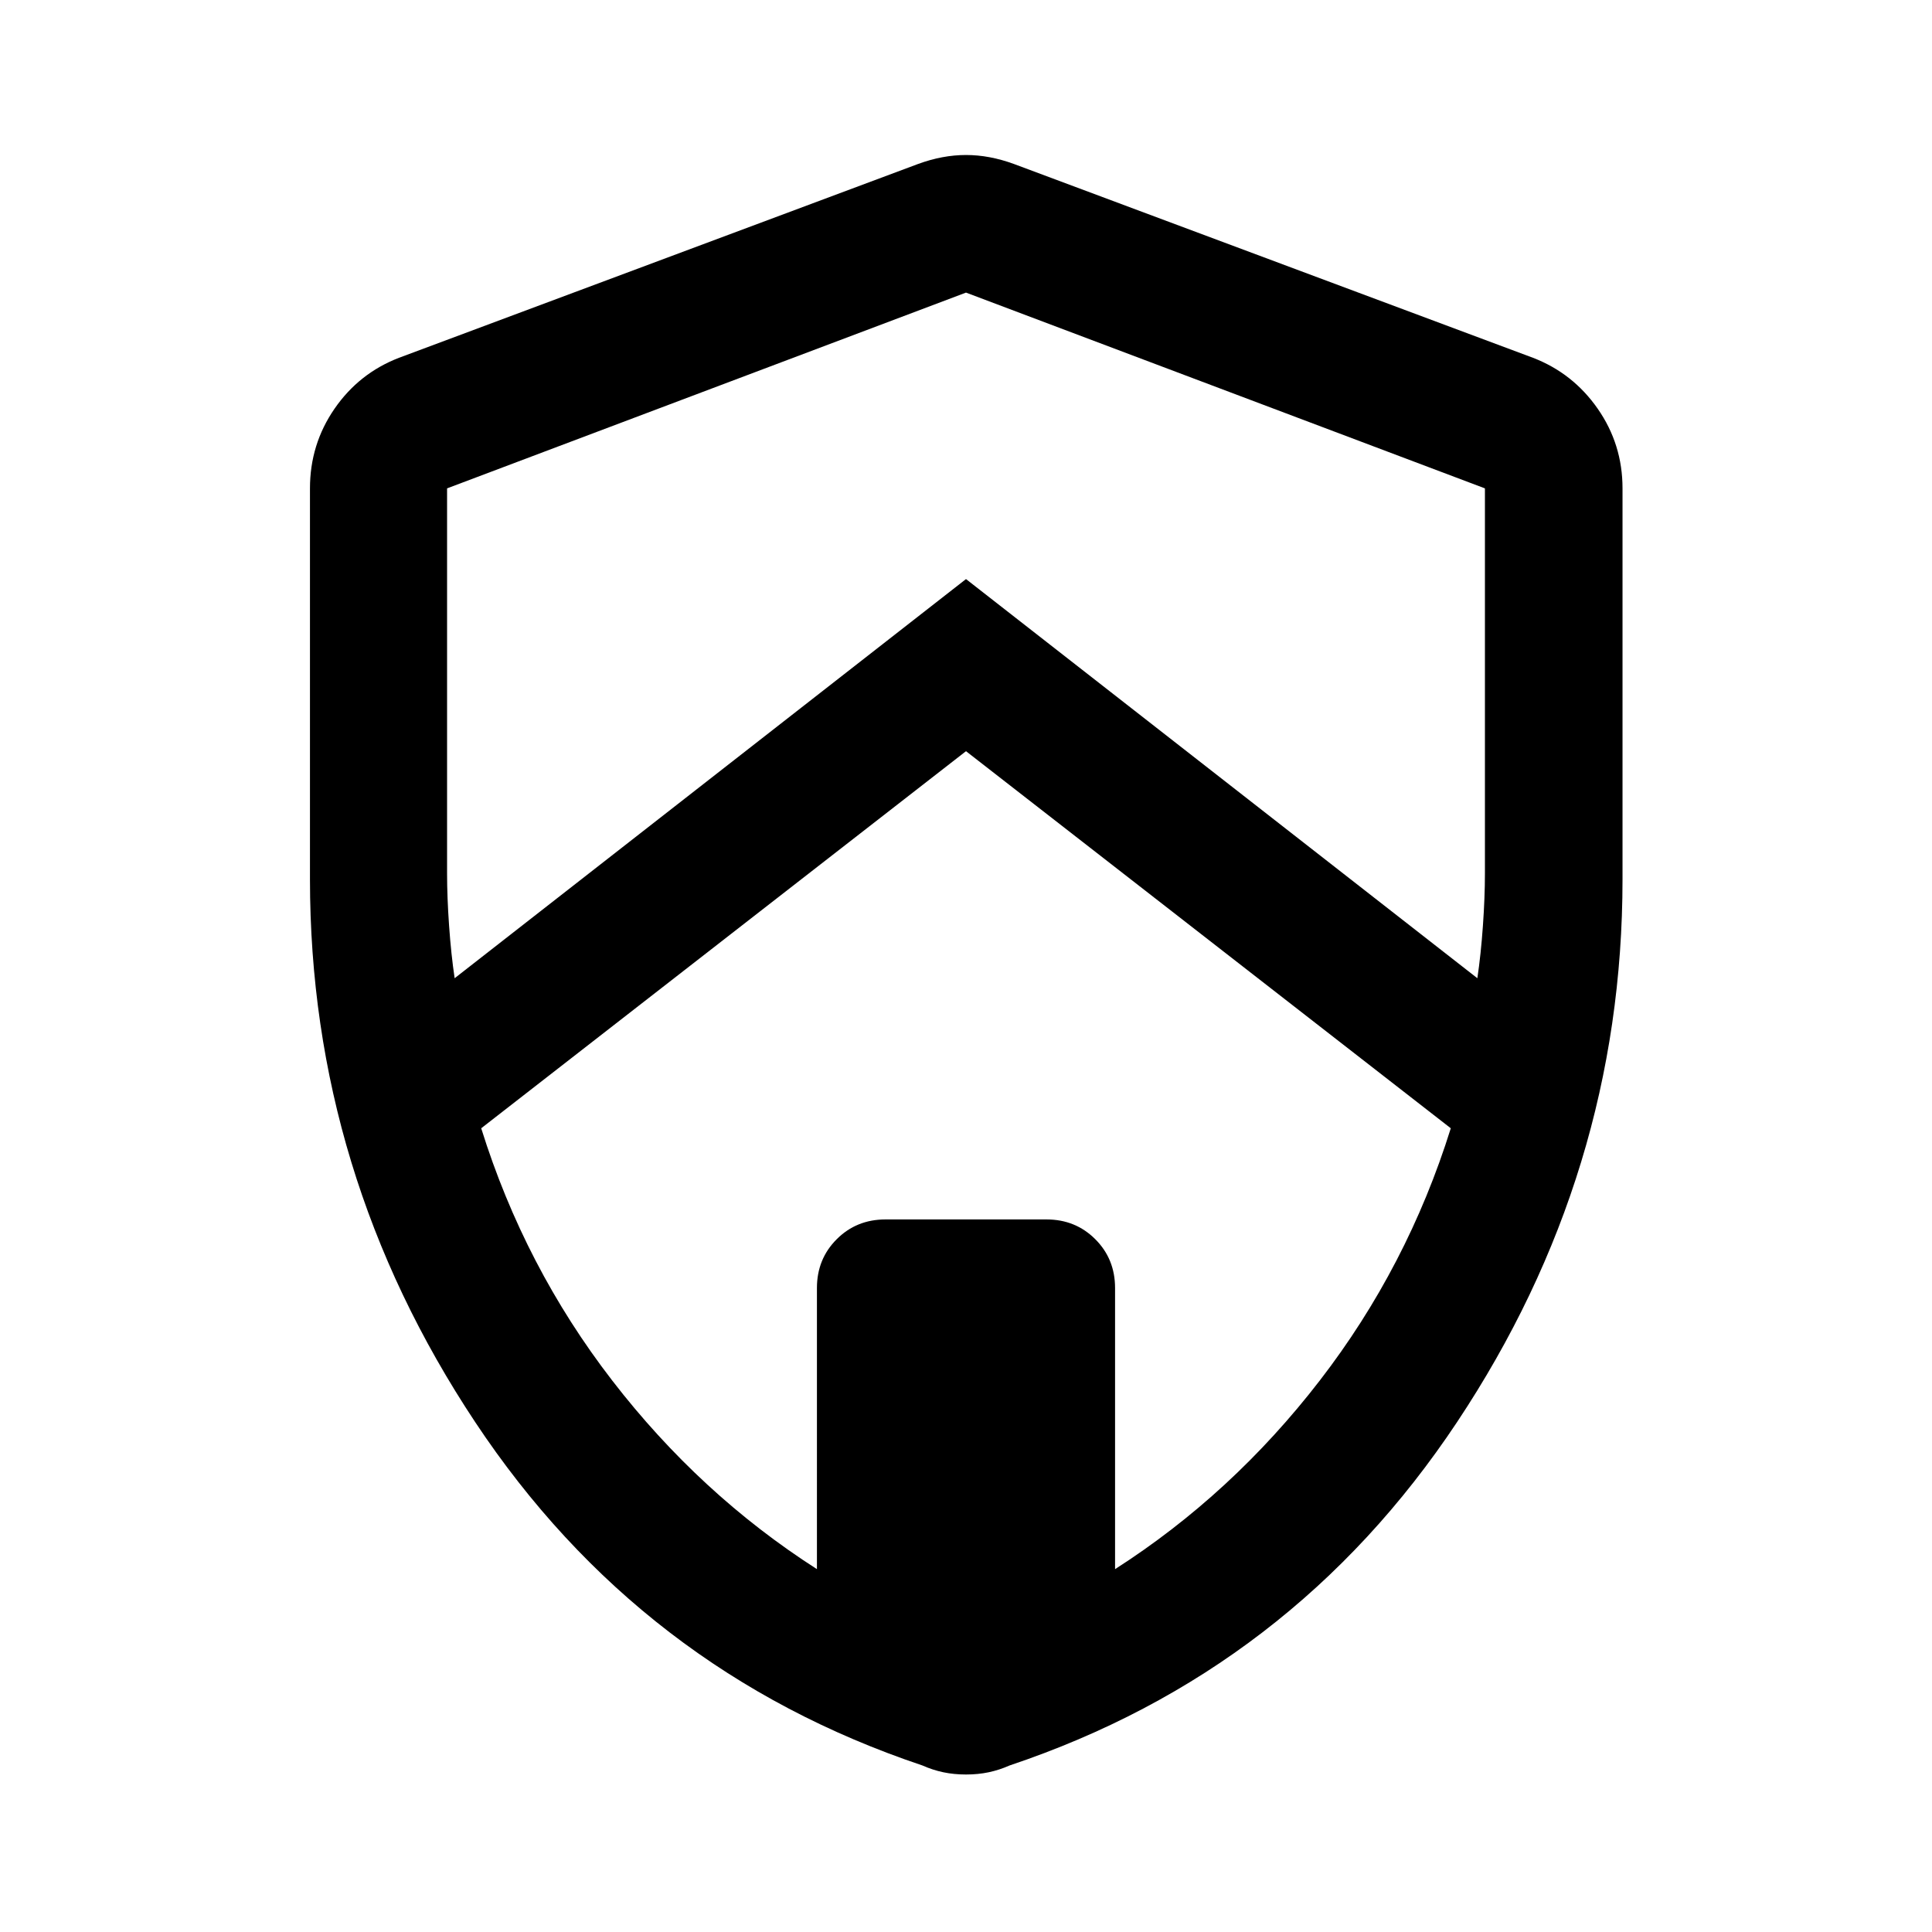<svg xmlns="http://www.w3.org/2000/svg" width="48" height="48" viewBox="0 -960 960 960"><path d="M480-586.74 239.11-399.37q21.52 68.89 65.11 125.36 43.58 56.47 101.71 93.71V-320q0-14.42 9.83-24.24 9.82-9.83 24.24-9.83h80q14.42 0 24.24 9.83 9.83 9.82 9.83 24.24v139.7q58.13-37.24 101.71-93.71 43.59-56.47 65.11-125.36L480-586.74ZM222.15-717.33v191.46q0 11.69 1 25.91t2.76 26.03L480-672.26l254.09 198.33q1.76-11.81 2.76-26.03 1-14.22 1-25.91v-191.46L480-814.61l-257.85 97.28ZM480-78.26q-6.04 0-11.31-1.12-5.28-1.12-10.32-3.36-140.2-47-222.27-170.65-82.08-123.65-82.08-269.72v-194.22q0-21.88 12.19-39.56 12.19-17.68 32.07-25.33l257.85-96.28q12.2-4.48 23.87-4.48 11.67 0 23.87 4.48l257.85 96.28q19.88 7.65 32.19 25.33 12.31 17.68 12.31 39.56v194.22q0 146.07-82.2 269.72-82.19 123.65-222.39 170.65-5.04 2.24-10.32 3.36-5.27 1.12-11.31 1.12Z"/></svg>